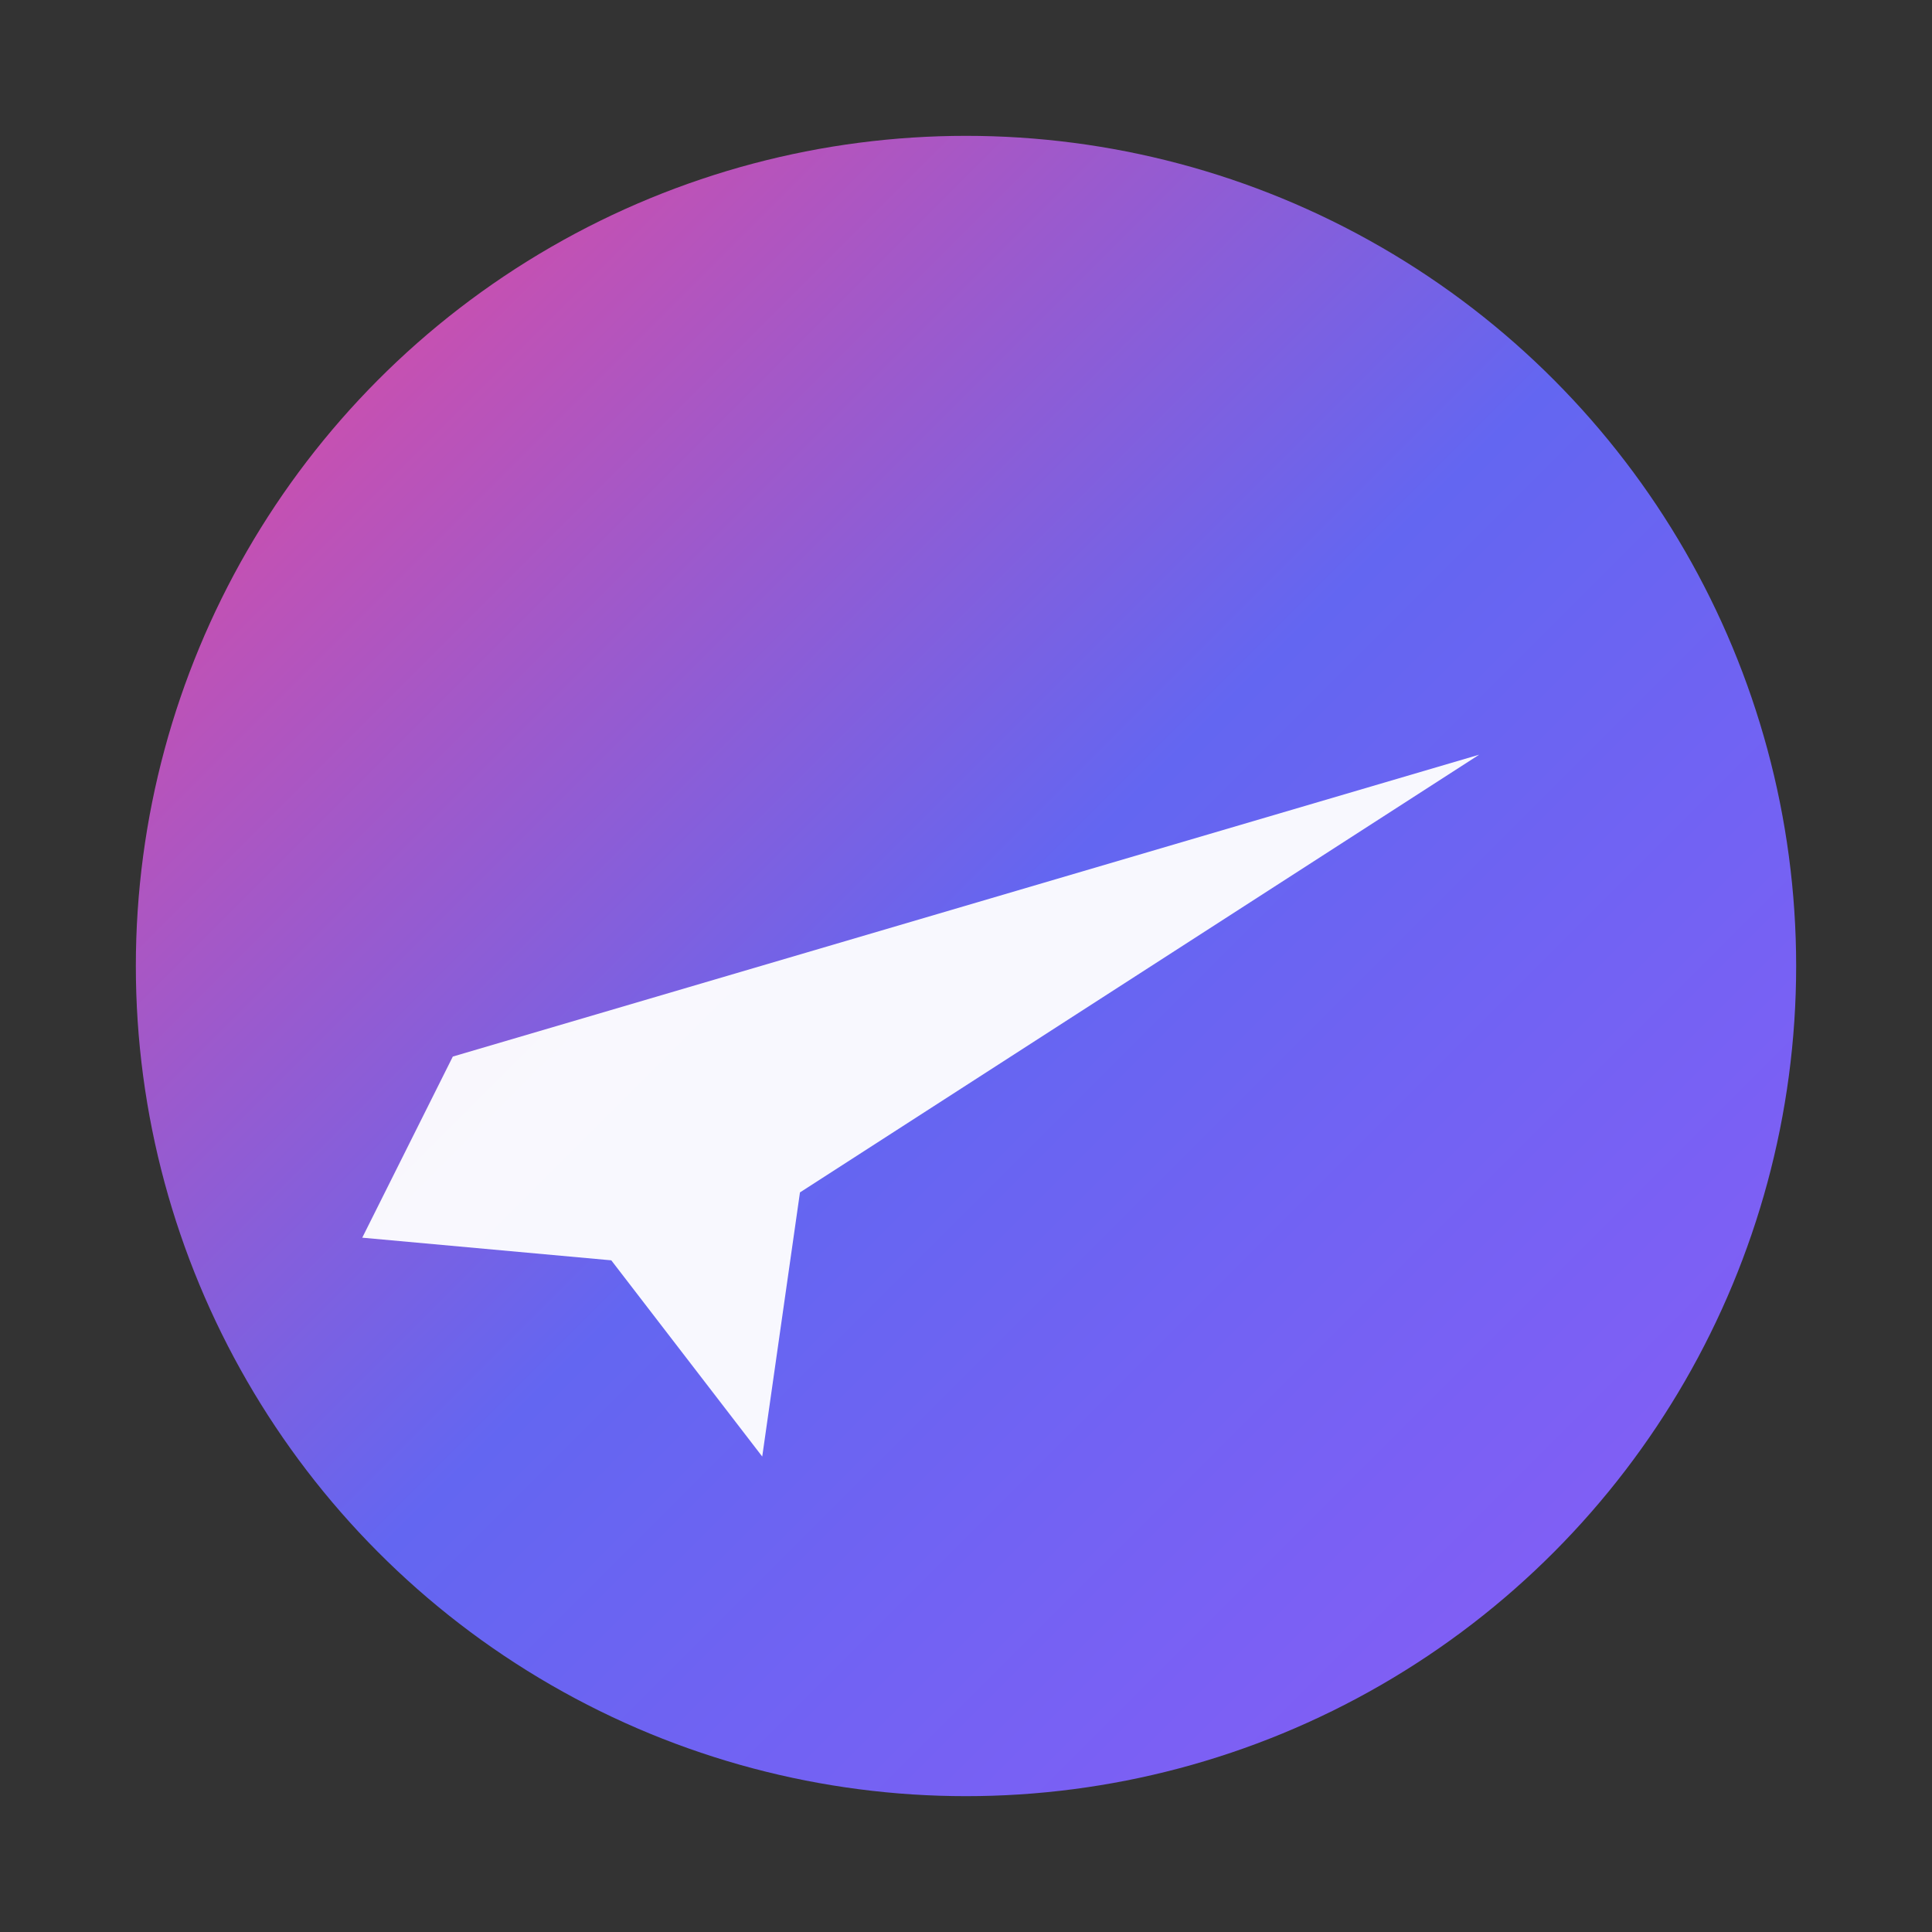 
<svg width="512" height="512" viewBox="0 0 512 512" xmlns="http://www.w3.org/2000/svg">
  <rect x="0" y="0" width="512" height="512" fill="#333333" stroke="none"/>
  <defs>
    <linearGradient id="g" x1="0" y1="0" x2="1" y2="1">
      <stop offset="0%" stop-color="#ec4899"/>
      <stop offset="50%" stop-color="#6366f1"/>
      <stop offset="100%" stop-color="#8b5cf6"/>
    </linearGradient>
  </defs>
  <circle cx="256" cy="256" r="220" fill="url(#g)"/>
  <path d="M120 280l272-80-180 116-10 70-40-52-66-6z" fill="white" opacity="0.95"/>
</svg>

